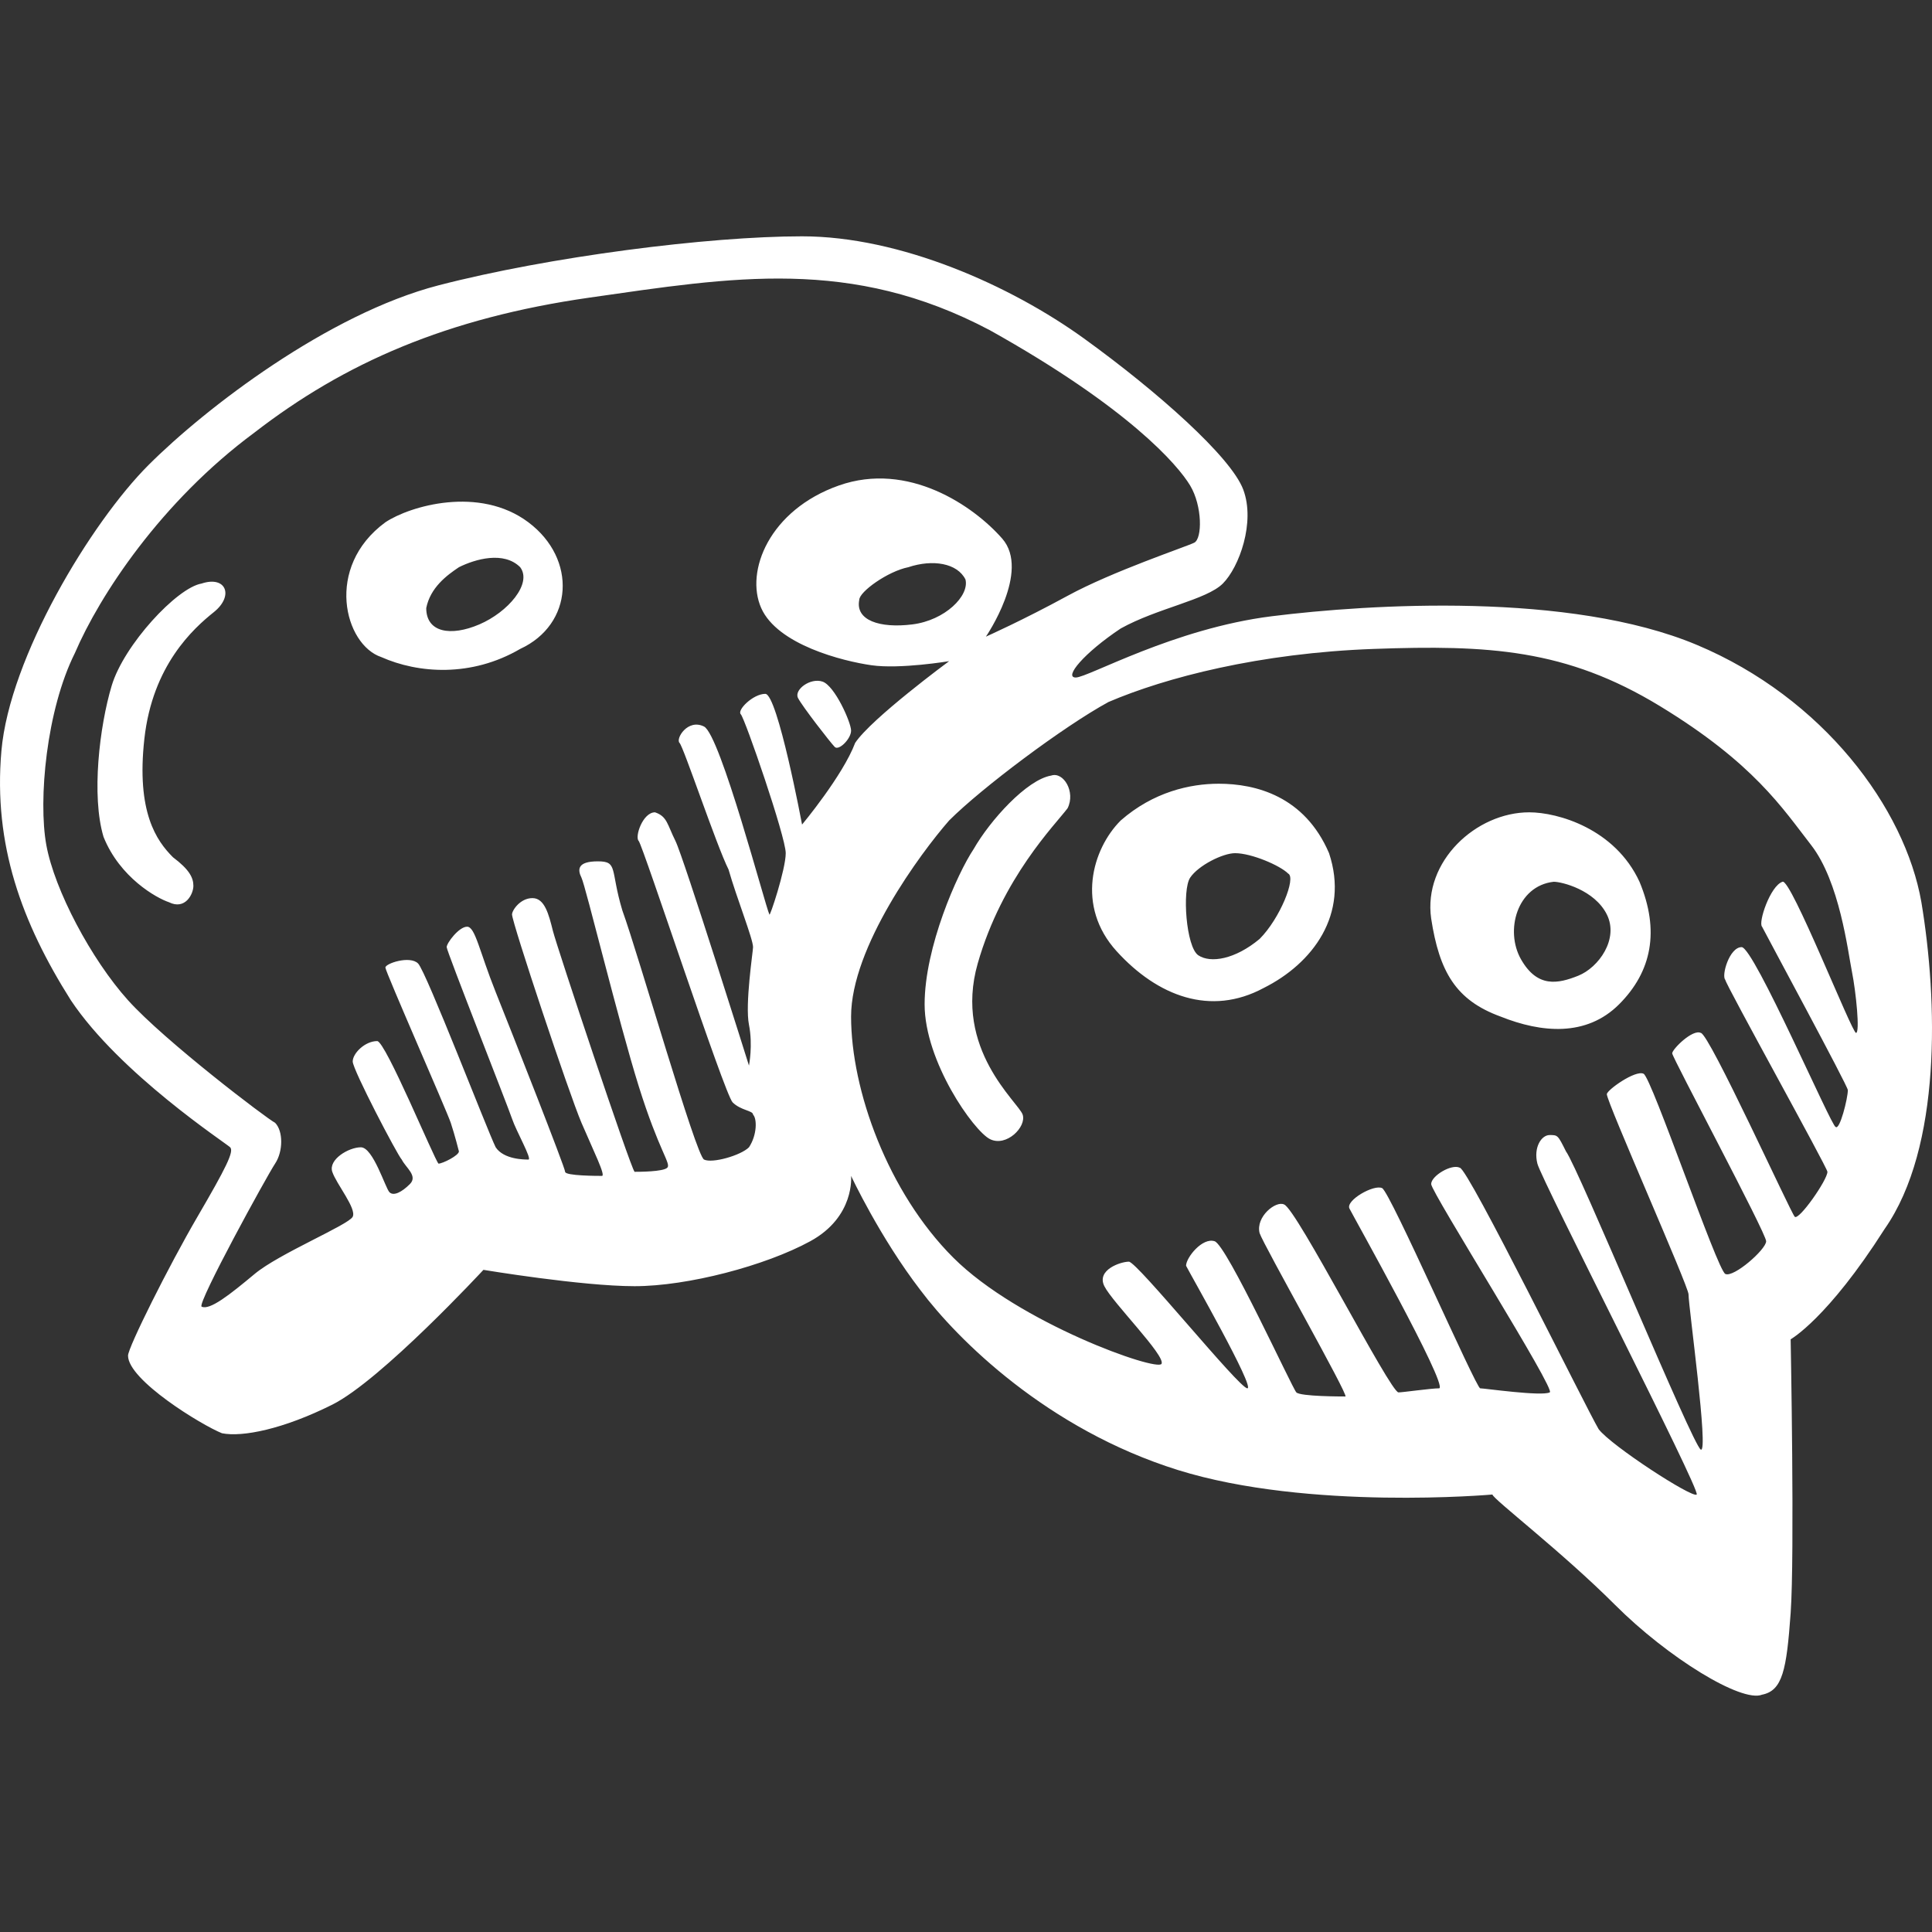 <?xml version="1.0" encoding="iso-8859-1"?>
<!-- Generator: Adobe Illustrator 18.1.1, SVG Export Plug-In . SVG Version: 6.00 Build 0)  -->
<svg version="1.1" id="Capa_1" xmlns="http://www.w3.org/2000/svg" xmlns:xlink="http://www.w3.org/1999/xlink" x="0px" y="0px"
	 viewBox="0 0 47.294 47.294" style="enable-background:new 0 0 47.294 47.294;" xml:space="preserve">
<rect x="0" y="0" width="47.294" height="47.294" fill="#333333" stroke="none"/>
<path id="we_x5F_chat" d="M47.034,22.085c-0.4-2.3-2.4-5-5.5-6.3s-8-1-10.4-0.7s-4.5,1.5-4.8,1.5s0.2-0.6,1.1-1.2
	c0.9-0.5,2.1-0.7,2.5-1.1s0.8-1.5,0.5-2.3s-2.1-2.4-3.9-3.7s-4.5-2.5-6.9-2.5c-2.3,0-6.2,0.5-8.9,1.2c-2.7,0.7-5.7,3-7.1,4.4
	s-3.4,4.7-3.6,7s0.5,4.2,1.7,6.1c1.2,1.8,3.8,3.5,3.9,3.6s-0.1,0.5-0.8,1.7c-0.7,1.2-1.7,3.2-1.7,3.4c0,0.6,1.8,1.7,2.3,1.9
	c0.5,0.1,1.5-0.1,2.7-0.7c1.2-0.6,3.7-3.3,3.7-3.3s2.4,0.4,3.7,0.4c1.3,0,3.2-0.5,4.3-1.1c1.1-0.6,1-1.6,1-1.6s0.7,1.5,1.7,2.8
	c0.9,1.2,3.1,3.4,6.3,4.4c3.2,1,7.7,0.6,7.7,0.6c0,0.1,1.7,1.4,3,2.7s3.1,2.4,3.6,2.2c0.5-0.1,0.6-0.6,0.7-2s0-6.7,0-6.7
	s0.9-0.5,2.3-2.7C47.534,28.085,47.434,24.485,47.034,22.085z M19.634,20.185c0,0-0.6-3.2-0.9-3.2s-0.7,0.4-0.6,0.5s1.1,3,1.1,3.4
	s-0.4,1.6-0.4,1.5c-0.1-0.2-1.2-4.4-1.6-4.6c-0.4-0.2-0.7,0.3-0.6,0.4c0.1,0.1,0.9,2.5,1.2,3.1c0.2,0.7,0.6,1.7,0.6,1.9
	c0,0.1-0.2,1.4-0.1,1.9s0,1,0,1s-1.6-5.1-1.8-5.5c-0.2-0.4-0.2-0.6-0.5-0.7c-0.3,0-0.5,0.6-0.4,0.7c0.1,0.1,2.1,6.2,2.3,6.4
	s0.5,0.2,0.5,0.3c0.1,0.1,0.1,0.5-0.1,0.8c-0.2,0.2-0.9,0.4-1.1,0.3c-0.2-0.1-1.6-5-2-6.1c-0.3-1-0.1-1.2-0.6-1.2s-0.5,0.2-0.4,0.4
	s0.9,3.5,1.4,5.1s0.8,1.9,0.7,2c-0.1,0.1-0.7,0.1-0.8,0.1c-0.1-0.1-1.9-5.5-2-5.9s-0.2-0.8-0.5-0.8s-0.5,0.3-0.5,0.4
	c0,0.2,1.4,4.4,1.7,5.1c0.3,0.7,0.6,1.3,0.5,1.3s-0.9,0-0.9-0.1s-1.3-3.4-1.7-4.4c-0.4-1-0.5-1.6-0.7-1.6s-0.5,0.4-0.5,0.5
	s1.5,3.9,1.6,4.2s0.5,1,0.4,1s-0.6,0-0.8-0.3c-0.2-0.4-1.7-4.3-1.9-4.5s-0.8,0-0.8,0.1s1.5,3.5,1.6,3.8s0.2,0.7,0.2,0.7
	c0,0.1-0.4,0.3-0.5,0.3c-0.1-0.1-1.3-3-1.5-3c-0.3,0-0.6,0.3-0.6,0.5s1.1,2.3,1.2,2.4c0.1,0.2,0.4,0.4,0.2,0.6s-0.4,0.3-0.5,0.2
	s-0.4-1.1-0.7-1.1c-0.3,0-0.8,0.3-0.7,0.6c0.1,0.3,0.6,0.9,0.5,1.1c-0.1,0.2-1.8,0.9-2.4,1.4s-1.1,0.9-1.3,0.8
	c-0.1-0.1,1.6-3.2,1.8-3.5s0.2-0.8,0-1c-0.2-0.1-2.7-2-3.6-3s-1.8-2.7-2-3.8s0-3.3,0.7-4.7c0.6-1.4,2.1-3.7,4.4-5.4
	c2.2-1.7,4.7-2.8,8.2-3.3s6.4-1,9.8,0.8c3.4,1.9,4.6,3.3,4.9,3.8s0.3,1.3,0.1,1.4c-0.2,0.1-2,0.7-3.1,1.3s-2,1-2,1s1.1-1.6,0.4-2.4
	c-0.7-0.8-2.3-1.9-4-1.3c-1.7,0.6-2.3,2.1-1.9,3s2,1.3,2.7,1.4c0.7,0.1,1.9-0.1,1.9-0.1s-1.9,1.4-2.3,2
	C20.634,18.985,19.634,20.185,19.634,20.185z M22.334,15.285c-0.8,0.1-1.4-0.1-1.3-0.6c0-0.2,0.7-0.7,1.2-0.8
	c0.6-0.2,1.2-0.1,1.4,0.3C23.734,14.585,23.134,15.185,22.334,15.285z M45.434,25.285c-0.1,0-1.6-3.8-1.8-3.7
	c-0.3,0.1-0.6,1-0.5,1.1c0.1,0.2,2.1,3.9,2.1,4c0,0.2-0.2,1-0.3,0.9c-0.1,0-2-4.4-2.3-4.4s-0.5,0.7-0.4,0.8c0,0.1,2.5,4.6,2.5,4.7
	c0,0.2-0.7,1.2-0.8,1.1c-0.1-0.1-2.1-4.5-2.3-4.5c-0.2-0.1-0.7,0.4-0.7,0.5s2.3,4.4,2.3,4.6c0,0.2-0.8,0.9-1,0.8
	c-0.2-0.1-1.8-4.8-2-4.9c-0.2-0.1-0.9,0.4-0.9,0.5c0,0.2,2,4.7,2,4.9c0,0.3,0.5,3.9,0.3,3.8c-0.2-0.1-3-6.9-3.3-7.3
	c-0.2-0.4-0.2-0.4-0.4-0.4c-0.2,0-0.4,0.3-0.3,0.7s4,8,3.9,8.1s-2.1-1.2-2.4-1.6c-0.3-0.5-3.2-6.4-3.4-6.4c-0.2-0.1-0.7,0.2-0.7,0.4
	s3.1,5.1,2.9,5.1c-0.2,0.1-1.6-0.1-1.7-0.1s-2.2-4.8-2.4-4.9c-0.2-0.1-0.9,0.3-0.8,0.5s2.4,4.3,2.2,4.4c-0.2,0-0.9,0.1-1,0.1
	c-0.2,0-2.5-4.5-2.8-4.6c-0.2-0.1-0.7,0.3-0.6,0.7c0.1,0.3,2.2,4,2.1,4s-1.1,0-1.2-0.1s-1.7-3.6-2-3.7c-0.3-0.1-0.7,0.4-0.7,0.6
	c0.1,0.2,1.7,3,1.5,3s-2.7-3.1-2.9-3.1s-0.8,0.2-0.6,0.6s1.5,1.7,1.4,1.9s-3.5-1-5.1-2.6s-2.5-4.1-2.5-5.9c0-1.7,1.7-4,2.4-4.8
	c0.8-0.8,2.8-2.3,3.9-2.9c1.4-0.6,3.7-1.2,6.5-1.3s4.7,0,7,1.4s3,2.5,3.7,3.4s0.9,2.6,1,3.1S45.534,25.285,45.434,25.285z
	 M20.134,16.685c-0.3-0.1-0.7,0.2-0.6,0.4s0.8,1.1,0.9,1.2c0.1,0.1,0.4-0.2,0.4-0.4S20.434,16.785,20.134,16.685z M12.934,12.785
	c-1.2-0.9-2.9-0.4-3.5,0c-1.5,1.1-1,3-0.1,3.3c0.9,0.4,2.2,0.5,3.4-0.2C14.034,15.285,14.134,13.685,12.934,12.785z M11.734,15.285
	c-0.7,0.3-1.3,0.2-1.3-0.4c0.1-0.5,0.5-0.8,0.8-1c0.4-0.2,1.1-0.4,1.5,0C13.034,14.285,12.434,14.985,11.734,15.285z M4.934,14.285
	c-0.6,0.1-1.9,1.5-2.2,2.5c-0.3,1-0.5,2.7-0.2,3.7c0.4,1,1.3,1.5,1.6,1.6c0.4,0.2,0.6-0.2,0.6-0.4s-0.1-0.4-0.5-0.7
	c-0.4-0.4-0.9-1.1-0.7-2.9c0.2-1.8,1.2-2.7,1.7-3.1S5.534,14.085,4.934,14.285z M25.734,18.985c-0.6,0.1-1.5,1.1-1.9,1.8
	c-0.4,0.6-1.2,2.4-1.2,3.8c0,1.4,1.2,3.1,1.6,3.3s0.9-0.3,0.8-0.6s-1.7-1.6-1.1-3.7c0.6-2.1,1.9-3.4,2.2-3.8
	C26.334,19.385,26.034,18.885,25.734,18.985z M29.834,19.185c-0.7,0-1.6,0.2-2.4,0.9c-0.7,0.7-1.1,2.1-0.1,3.2s2.3,1.6,3.6,0.9
	c1.2-0.6,2.1-1.8,1.6-3.3C31.934,19.485,30.734,19.185,29.834,19.185z M30.834,22.985c-0.6,0.5-1.2,0.6-1.5,0.4s-0.4-1.6-0.2-1.9
	c0.2-0.3,0.8-0.6,1.1-0.6c0.4,0,1.1,0.3,1.3,0.5C31.734,21.485,31.334,22.485,30.834,22.985z M37.434,19.885c-1.3,0-2.6,1.2-2.4,2.6
	c0.2,1.3,0.6,2,1.7,2.4c1,0.4,2.1,0.5,2.9-0.3s1-1.8,0.5-3C39.534,20.285,38.134,19.885,37.434,19.885z M38.634,23.885
	c-0.5,0.2-1,0.3-1.4-0.4s-0.1-1.8,0.8-1.9c0.2,0,1,0.2,1.3,0.8C39.634,22.985,39.134,23.685,38.634,23.885z" fill="#FFFFFF"/>
<g>
</g>
<g>
</g>
<g>
</g>
<g>
</g>
<g>
</g>
<g>
</g>
<g>
</g>
<g>
</g>
<g>
</g>
<g>
</g>
<g>
</g>
<g>
</g>
<g>
</g>
<g>
</g>
<g>
</g>
</svg>
